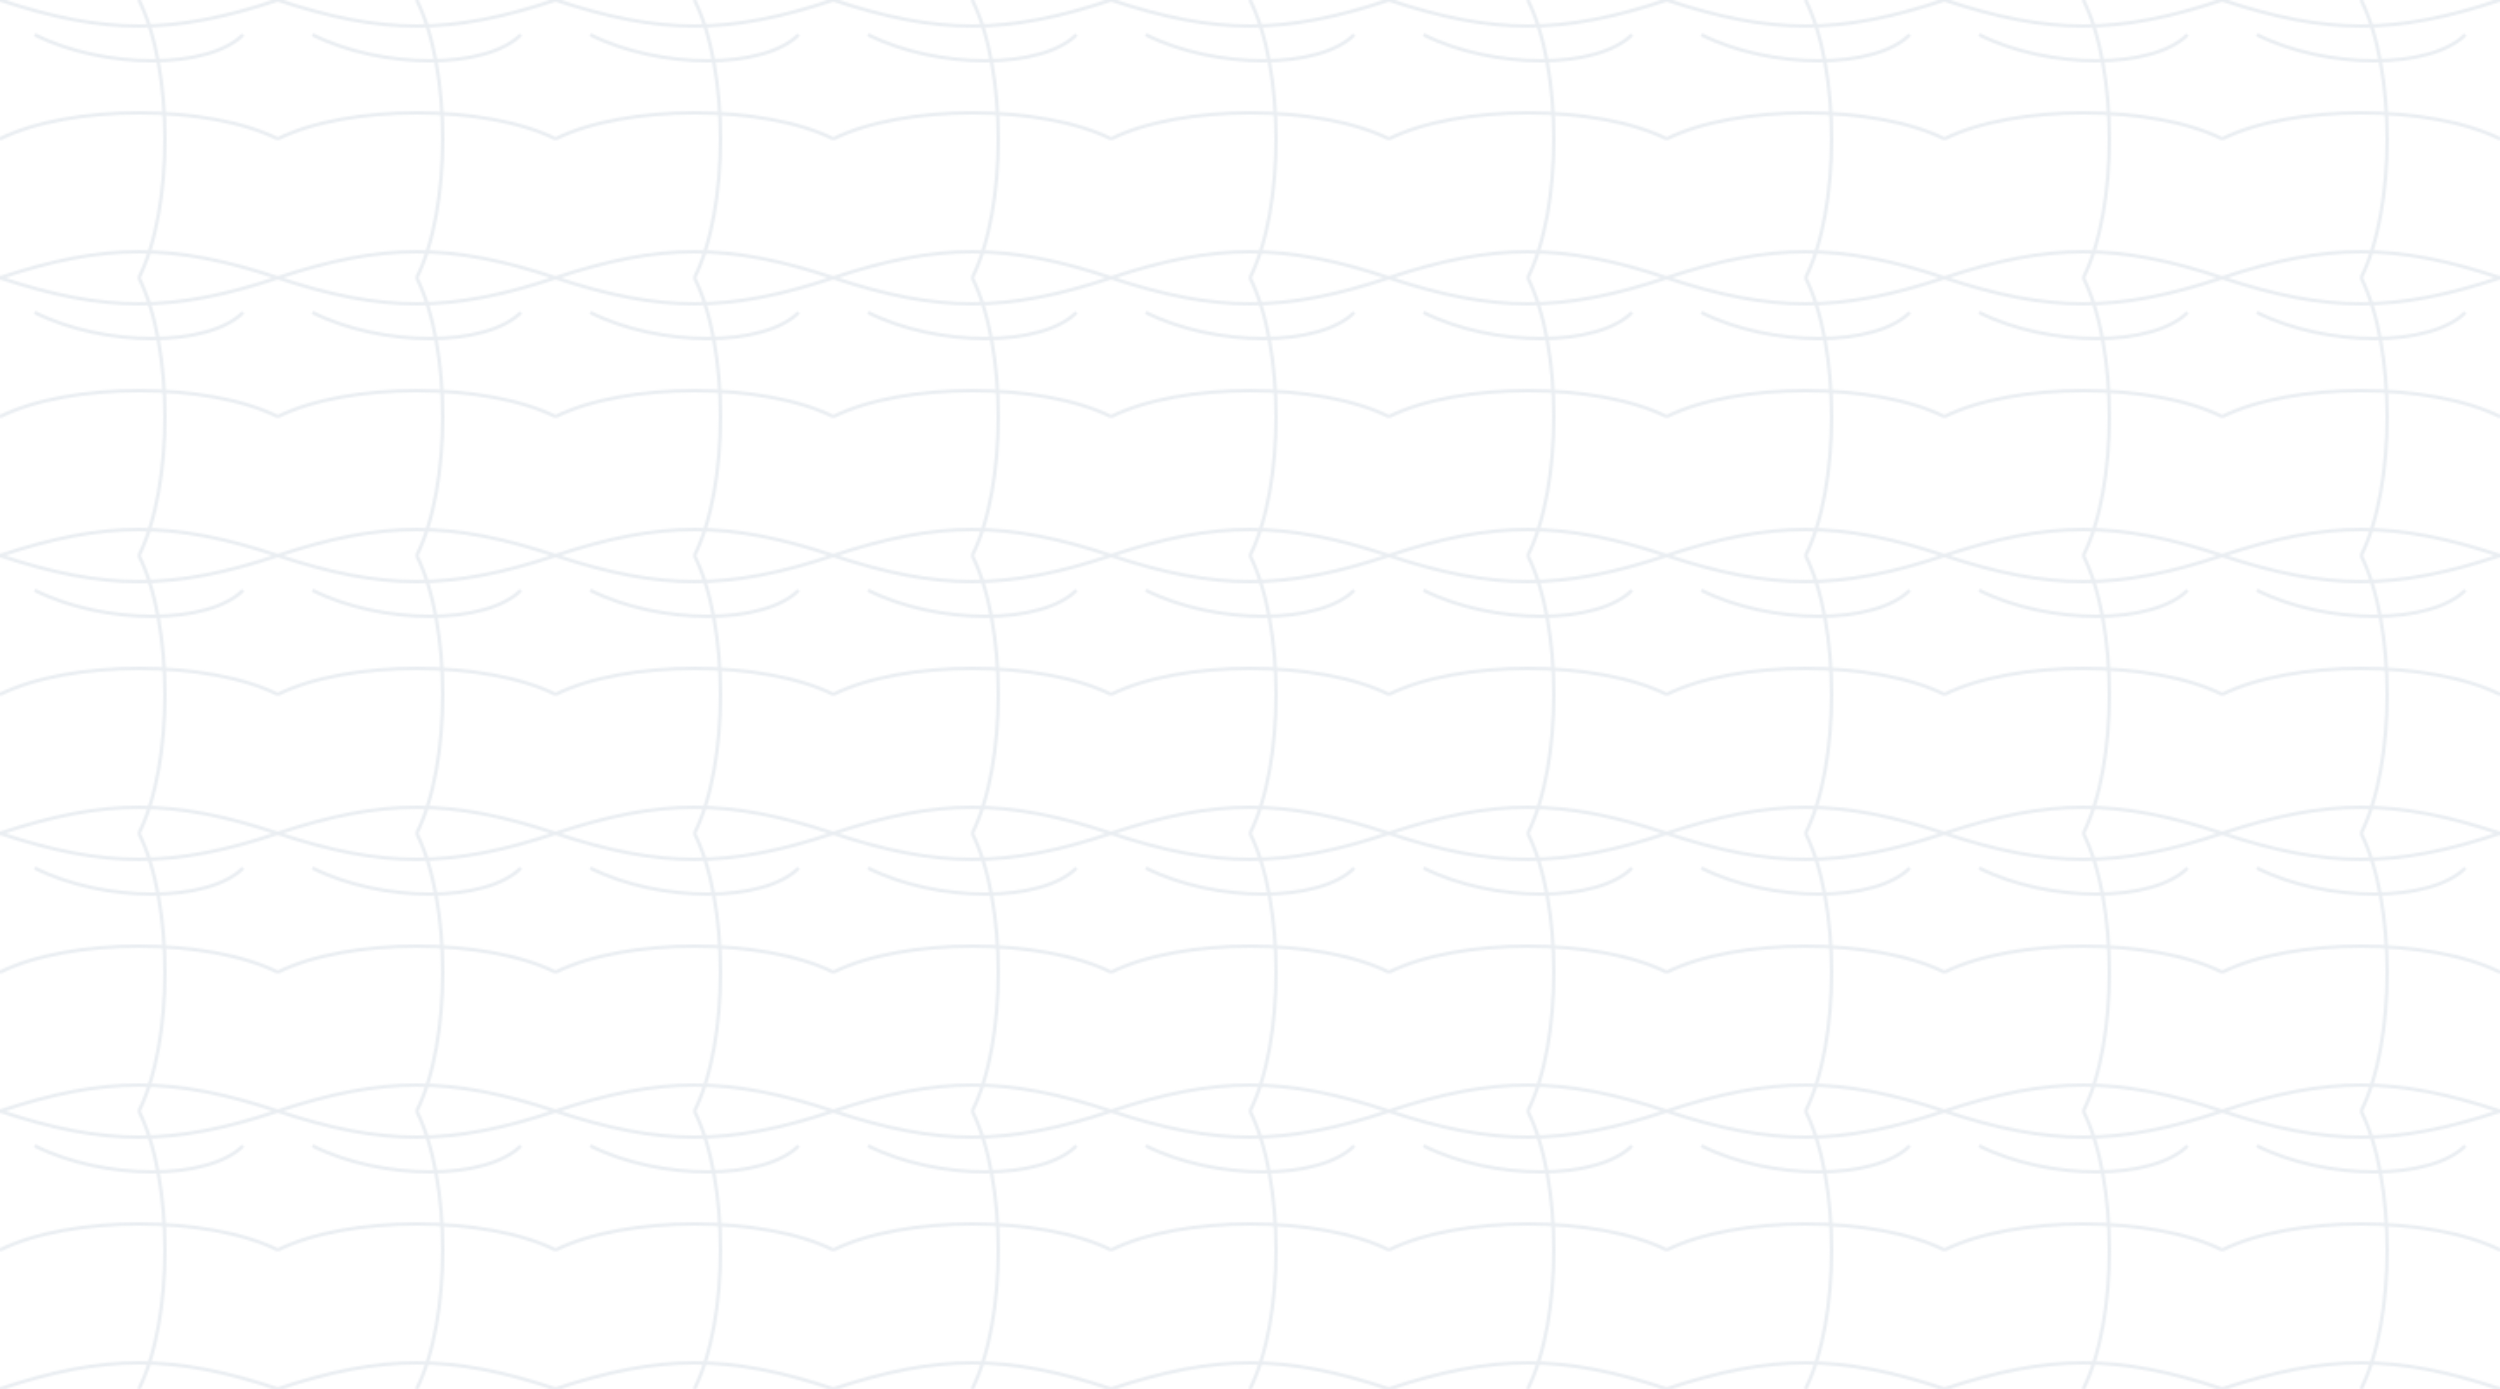 <svg xmlns="http://www.w3.org/2000/svg" viewBox="0 0 1440 800">
  <defs>
    <pattern id="p" width="160" height="160" patternUnits="userSpaceOnUse">
      <path d="M0 80 C40 60,120 60,160 80 M0 0 C60 20,100 20,160 0 M0 160 C60 140,100 140,160 160
               M80 0 C100 40,100 120,80 160 M20 20 C60 40,120 40,140 20" fill="none" stroke="#eaeef2" stroke-width="2"/>
    </pattern>
  </defs>
  <rect width="100%" height="100%" fill="white"/>
  <rect width="100%" height="100%" fill="url(#p)"/>
</svg>
